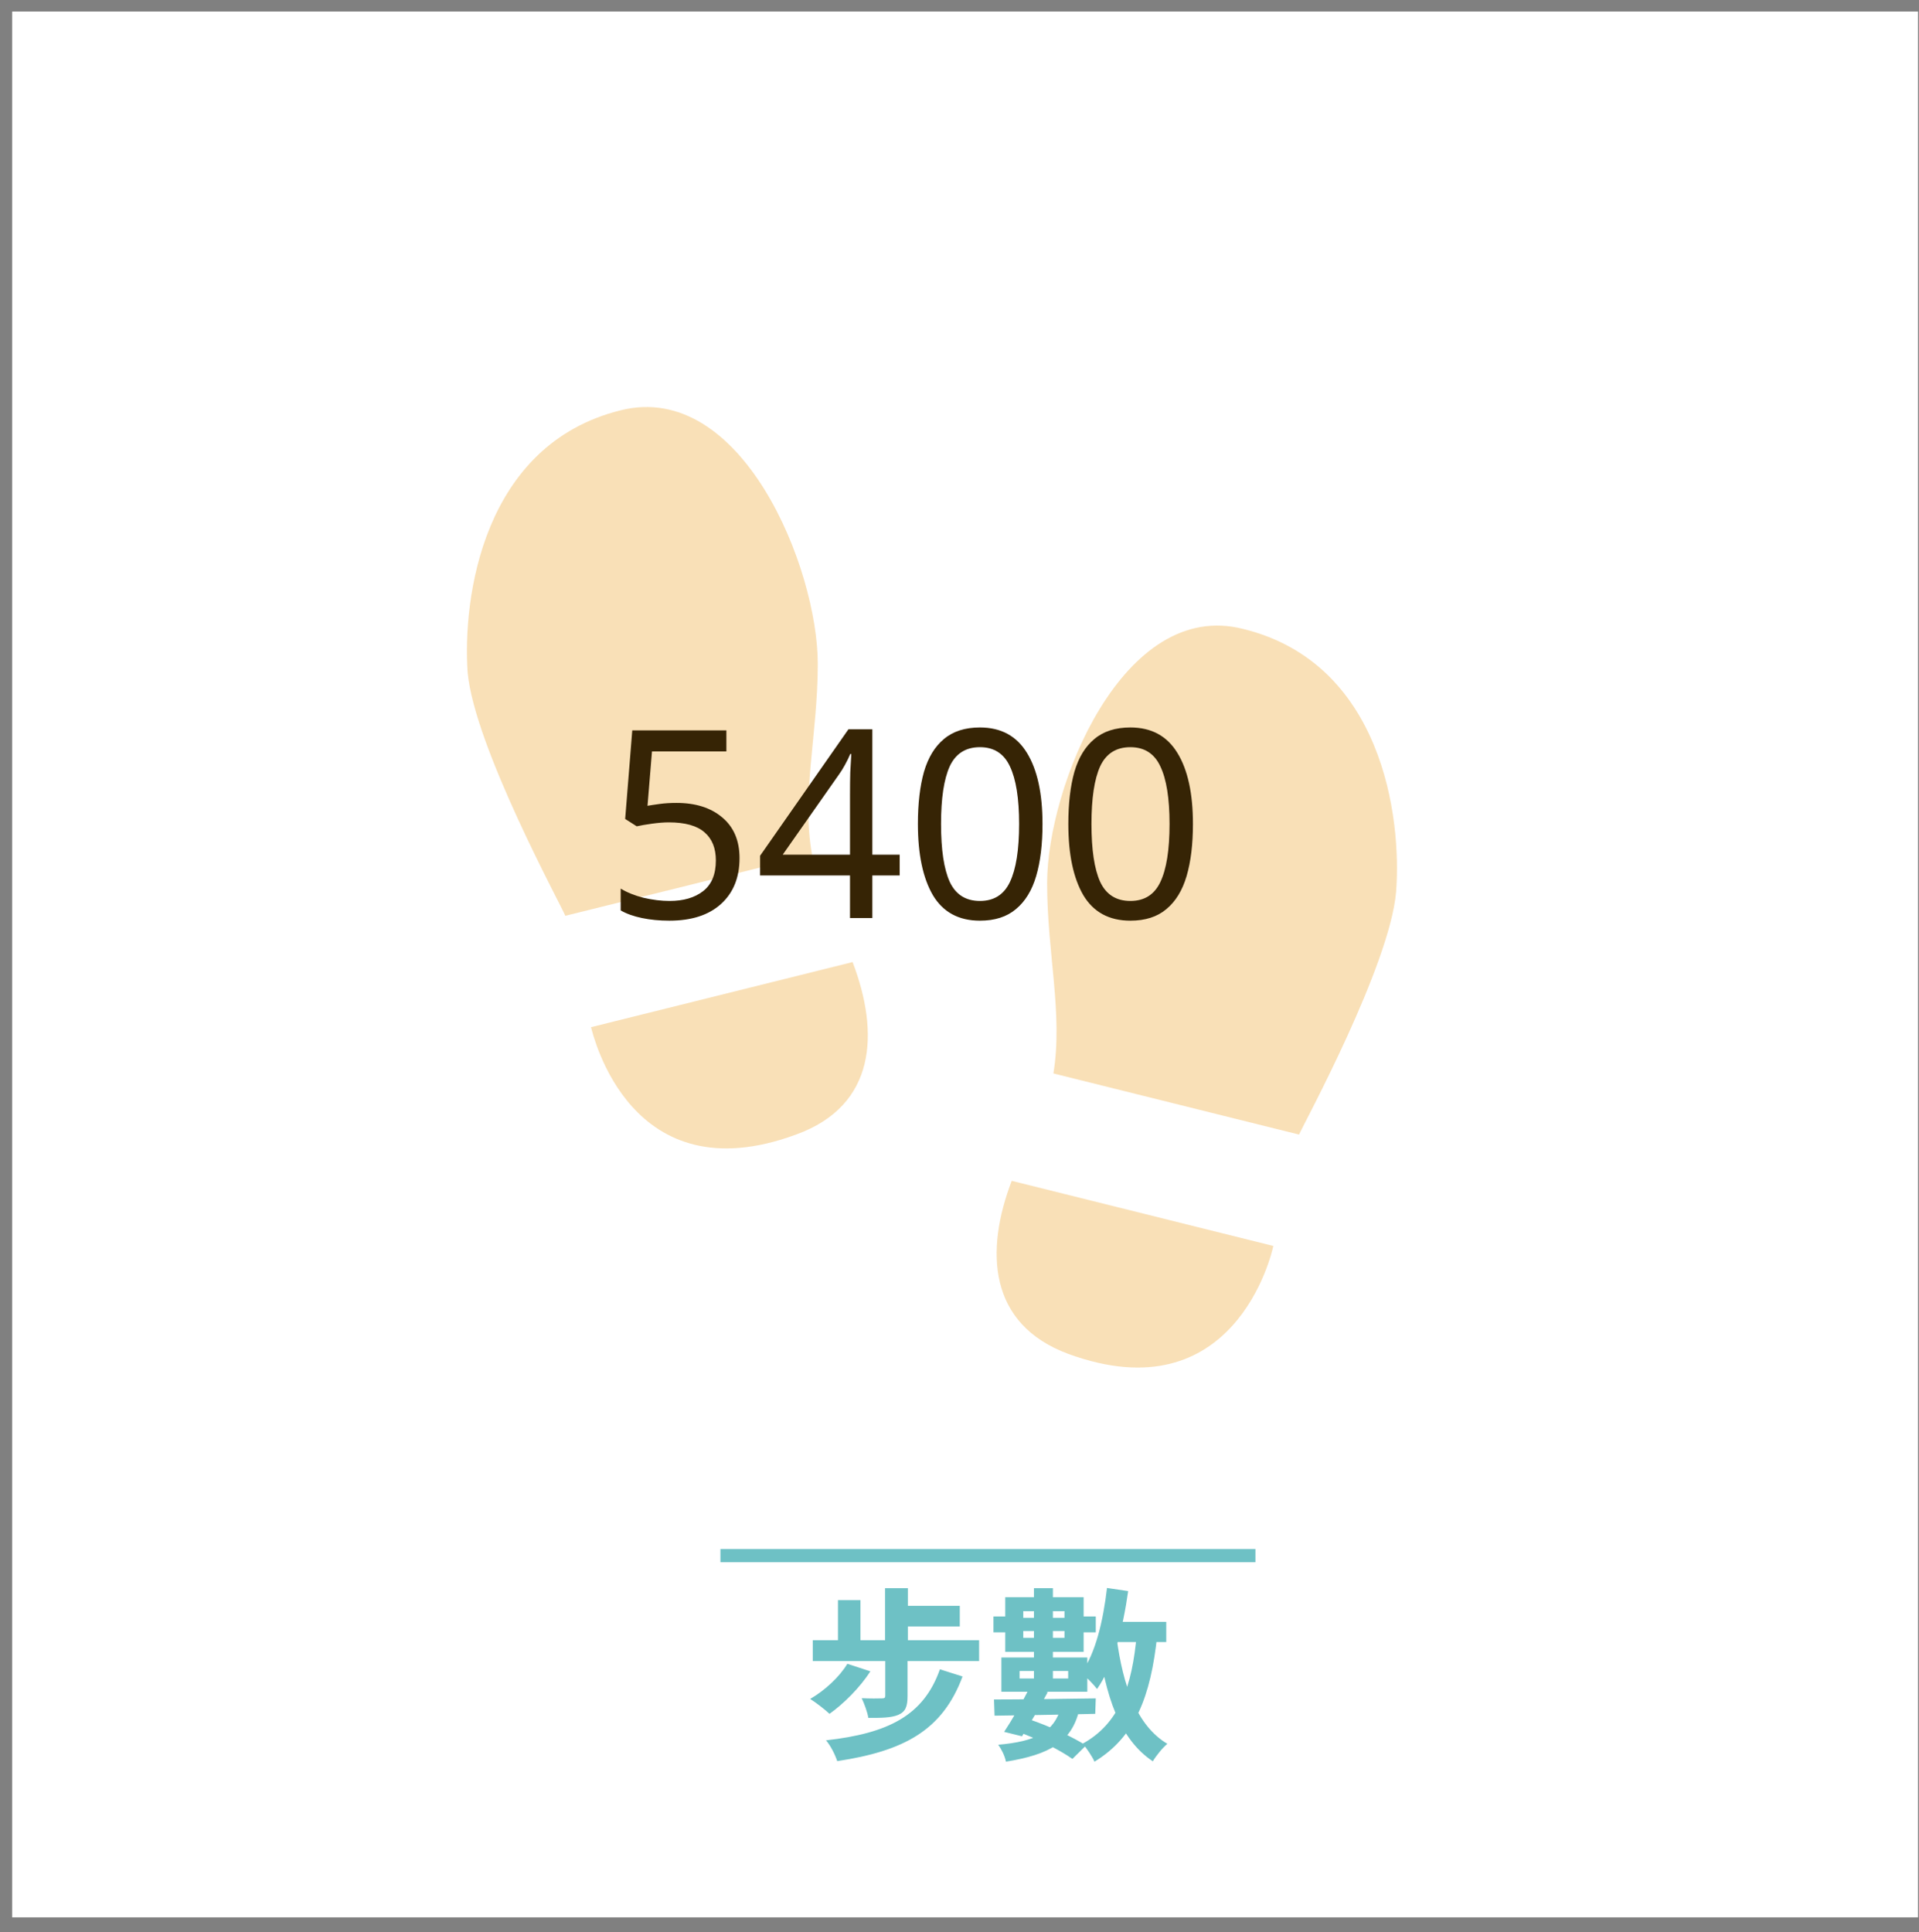 <svg width="146" height="147" viewBox="0 0 146 147" fill="none" xmlns="http://www.w3.org/2000/svg">
<rect x="0" y="0" width="146" height="147" fill="#808080" stroke="none"/>
<rect x="0.924" y="0.878" width="145" height="145" fill="white"/>
<path d="M64.867 73.197C66.91 78.543 66.692 84.105 60.565 86.322C47.963 90.972 45.138 78.76 44.965 78.151L64.867 73.197ZM43.009 69.677L61.782 65.027C60.956 60.464 62.217 55.901 62.217 50.512C62.217 43.211 56.437 28.913 47.224 31.216C36.708 33.824 35.187 45.514 35.578 51.164C36.1 56.813 42.705 68.895 43.009 69.677ZM96.875 94.796C96.745 95.448 93.877 107.616 81.275 103.009C75.191 100.75 74.93 95.187 76.973 89.842L96.875 94.796ZM106.218 67.852C106.653 62.202 105.175 50.468 94.616 47.861C85.447 45.471 79.667 59.855 79.667 67.2C79.667 72.545 80.884 77.108 80.145 81.671L98.831 86.322C99.178 85.539 105.74 73.458 106.218 67.852Z" fill="#F5C371" fill-opacity="0.5"/>
<path d="M51.464 61.088C52.917 61.088 54.077 61.455 54.944 62.188C55.824 62.922 56.264 63.955 56.264 65.288C56.264 66.768 55.791 67.935 54.844 68.788C53.911 69.628 52.604 70.048 50.924 70.048C50.177 70.048 49.484 69.981 48.844 69.848C48.204 69.715 47.664 69.522 47.224 69.268V67.608C47.704 67.901 48.284 68.135 48.964 68.308C49.657 68.468 50.317 68.548 50.944 68.548C51.997 68.548 52.844 68.302 53.484 67.808C54.137 67.302 54.464 66.522 54.464 65.468C54.464 64.535 54.177 63.822 53.604 63.328C53.031 62.822 52.124 62.568 50.884 62.568C50.511 62.568 50.084 62.602 49.604 62.668C49.124 62.735 48.737 62.801 48.444 62.868L47.564 62.308L48.104 55.568H55.264V57.168H49.604L49.264 61.308C49.491 61.268 49.797 61.221 50.184 61.168C50.571 61.115 50.997 61.088 51.464 61.088ZM68.449 66.608H66.369V69.848H64.669V66.608H57.829V65.108L64.549 55.488H66.369V65.028H68.449V66.608ZM64.669 65.028V60.528C64.669 59.835 64.676 59.248 64.689 58.768C64.716 58.275 64.743 57.808 64.769 57.368H64.689C64.583 57.621 64.449 57.895 64.289 58.188C64.129 58.481 63.976 58.728 63.829 58.928L59.549 65.028H64.669ZM79.315 62.688C79.315 64.235 79.155 65.555 78.835 66.648C78.515 67.742 78.001 68.582 77.295 69.168C76.601 69.755 75.688 70.048 74.555 70.048C72.941 70.048 71.748 69.401 70.975 68.108C70.215 66.802 69.835 64.995 69.835 62.688C69.835 61.142 69.988 59.822 70.295 58.728C70.615 57.635 71.121 56.801 71.815 56.228C72.508 55.642 73.421 55.348 74.555 55.348C76.155 55.348 77.348 55.995 78.135 57.288C78.921 58.568 79.315 60.368 79.315 62.688ZM71.595 62.688C71.595 64.648 71.815 66.115 72.255 67.088C72.708 68.061 73.475 68.548 74.555 68.548C75.621 68.548 76.381 68.068 76.835 67.108C77.301 66.135 77.535 64.662 77.535 62.688C77.535 60.742 77.301 59.282 76.835 58.308C76.381 57.335 75.621 56.848 74.555 56.848C73.475 56.848 72.708 57.335 72.255 58.308C71.815 59.282 71.595 60.742 71.595 62.688ZM90.76 62.688C90.76 64.235 90.6 65.555 90.28 66.648C89.96 67.742 89.447 68.582 88.74 69.168C88.047 69.755 87.133 70.048 86 70.048C84.387 70.048 83.193 69.401 82.42 68.108C81.66 66.802 81.28 64.995 81.28 62.688C81.28 61.142 81.433 59.822 81.74 58.728C82.06 57.635 82.567 56.801 83.26 56.228C83.953 55.642 84.867 55.348 86 55.348C87.6 55.348 88.793 55.995 89.58 57.288C90.367 58.568 90.76 60.368 90.76 62.688ZM83.04 62.688C83.04 64.648 83.26 66.115 83.7 67.088C84.153 68.061 84.92 68.548 86 68.548C87.067 68.548 87.827 68.068 88.28 67.108C88.747 66.135 88.98 64.662 88.98 62.688C88.98 60.742 88.747 59.282 88.28 58.308C87.827 57.335 87.067 56.848 86 56.848C84.92 56.848 84.153 57.335 83.7 58.308C83.26 59.282 83.04 60.742 83.04 62.688Z" fill="#362405"/>
<path d="M54.812 118.358H95.516" stroke="#6EC1C5"/>
<path d="M67.352 126.208H69.046V129.064C69.046 129.834 68.892 130.24 68.332 130.478C67.772 130.702 67.03 130.702 66.064 130.702C65.994 130.254 65.756 129.624 65.56 129.204C66.148 129.232 66.89 129.232 67.1 129.218C67.296 129.218 67.352 129.176 67.352 129.022V126.208ZM64.468 126.586L66.218 127.16C65.434 128.392 64.174 129.638 63.11 130.394C62.774 130.072 62.06 129.526 61.64 129.26C62.732 128.63 63.852 127.608 64.468 126.586ZM71.51 127.006L73.232 127.552C71.706 131.654 68.78 133.222 63.698 133.992C63.53 133.488 63.194 132.816 62.844 132.41C67.548 131.878 70.264 130.548 71.51 127.006ZM61.836 124.794H74.492V126.376H61.836V124.794ZM68.36 122.176H73.022V123.744H68.36V122.176ZM67.338 120.832H69.074V125.788H67.338V120.832ZM63.754 121.742H65.462V125.648H63.754V121.742ZM84.082 123.394H88.73V124.934H84.082V123.394ZM84.222 120.818L85.832 121.056C85.426 123.94 84.698 126.74 83.466 128.504C83.242 128.196 82.626 127.566 82.276 127.286C83.354 125.774 83.928 123.338 84.222 120.818ZM86.49 124.29L88.044 124.416C87.554 129.05 86.378 132.144 83.27 134.034C83.13 133.684 82.654 132.984 82.374 132.662C85.146 131.136 86.14 128.336 86.49 124.29ZM84.964 124.682C85.44 128.224 86.476 131.29 88.814 132.676C88.45 132.97 87.946 133.6 87.708 134.006C85.16 132.312 84.11 129.022 83.536 124.878L84.964 124.682ZM78.664 120.832H80.106V128.308H78.664V120.832ZM77.852 122.582V124.612H80.988V122.582H77.852ZM76.48 121.518H82.444V125.676H76.48V121.518ZM77.572 127.132V127.706H81.268V127.132H77.572ZM76.186 126.11H82.724V128.714H76.186V126.11ZM75.626 129.302C77.586 129.302 80.568 129.26 83.368 129.218L83.326 130.394C80.554 130.464 77.628 130.506 75.668 130.534L75.626 129.302ZM78.328 128.42L79.714 128.742C79.112 129.876 78.314 131.22 77.754 132.102L76.396 131.766C76.984 130.884 77.782 129.498 78.328 128.42ZM77.474 131.766L78.272 130.8C79.882 131.346 81.618 132.158 82.626 132.802L81.59 133.824C80.666 133.166 79.042 132.34 77.474 131.766ZM80.722 129.89L82.122 130.044C81.548 132.536 79.868 133.488 76.536 134.034C76.452 133.6 76.186 133.068 75.948 132.746C78.776 132.494 80.19 131.808 80.722 129.89ZM75.584 122.988H76.998V123.086H81.758V122.988H83.368V124.192H81.758V124.094H76.998V124.192H75.584V122.988Z" fill="#6EC1C5"/>
</svg>
